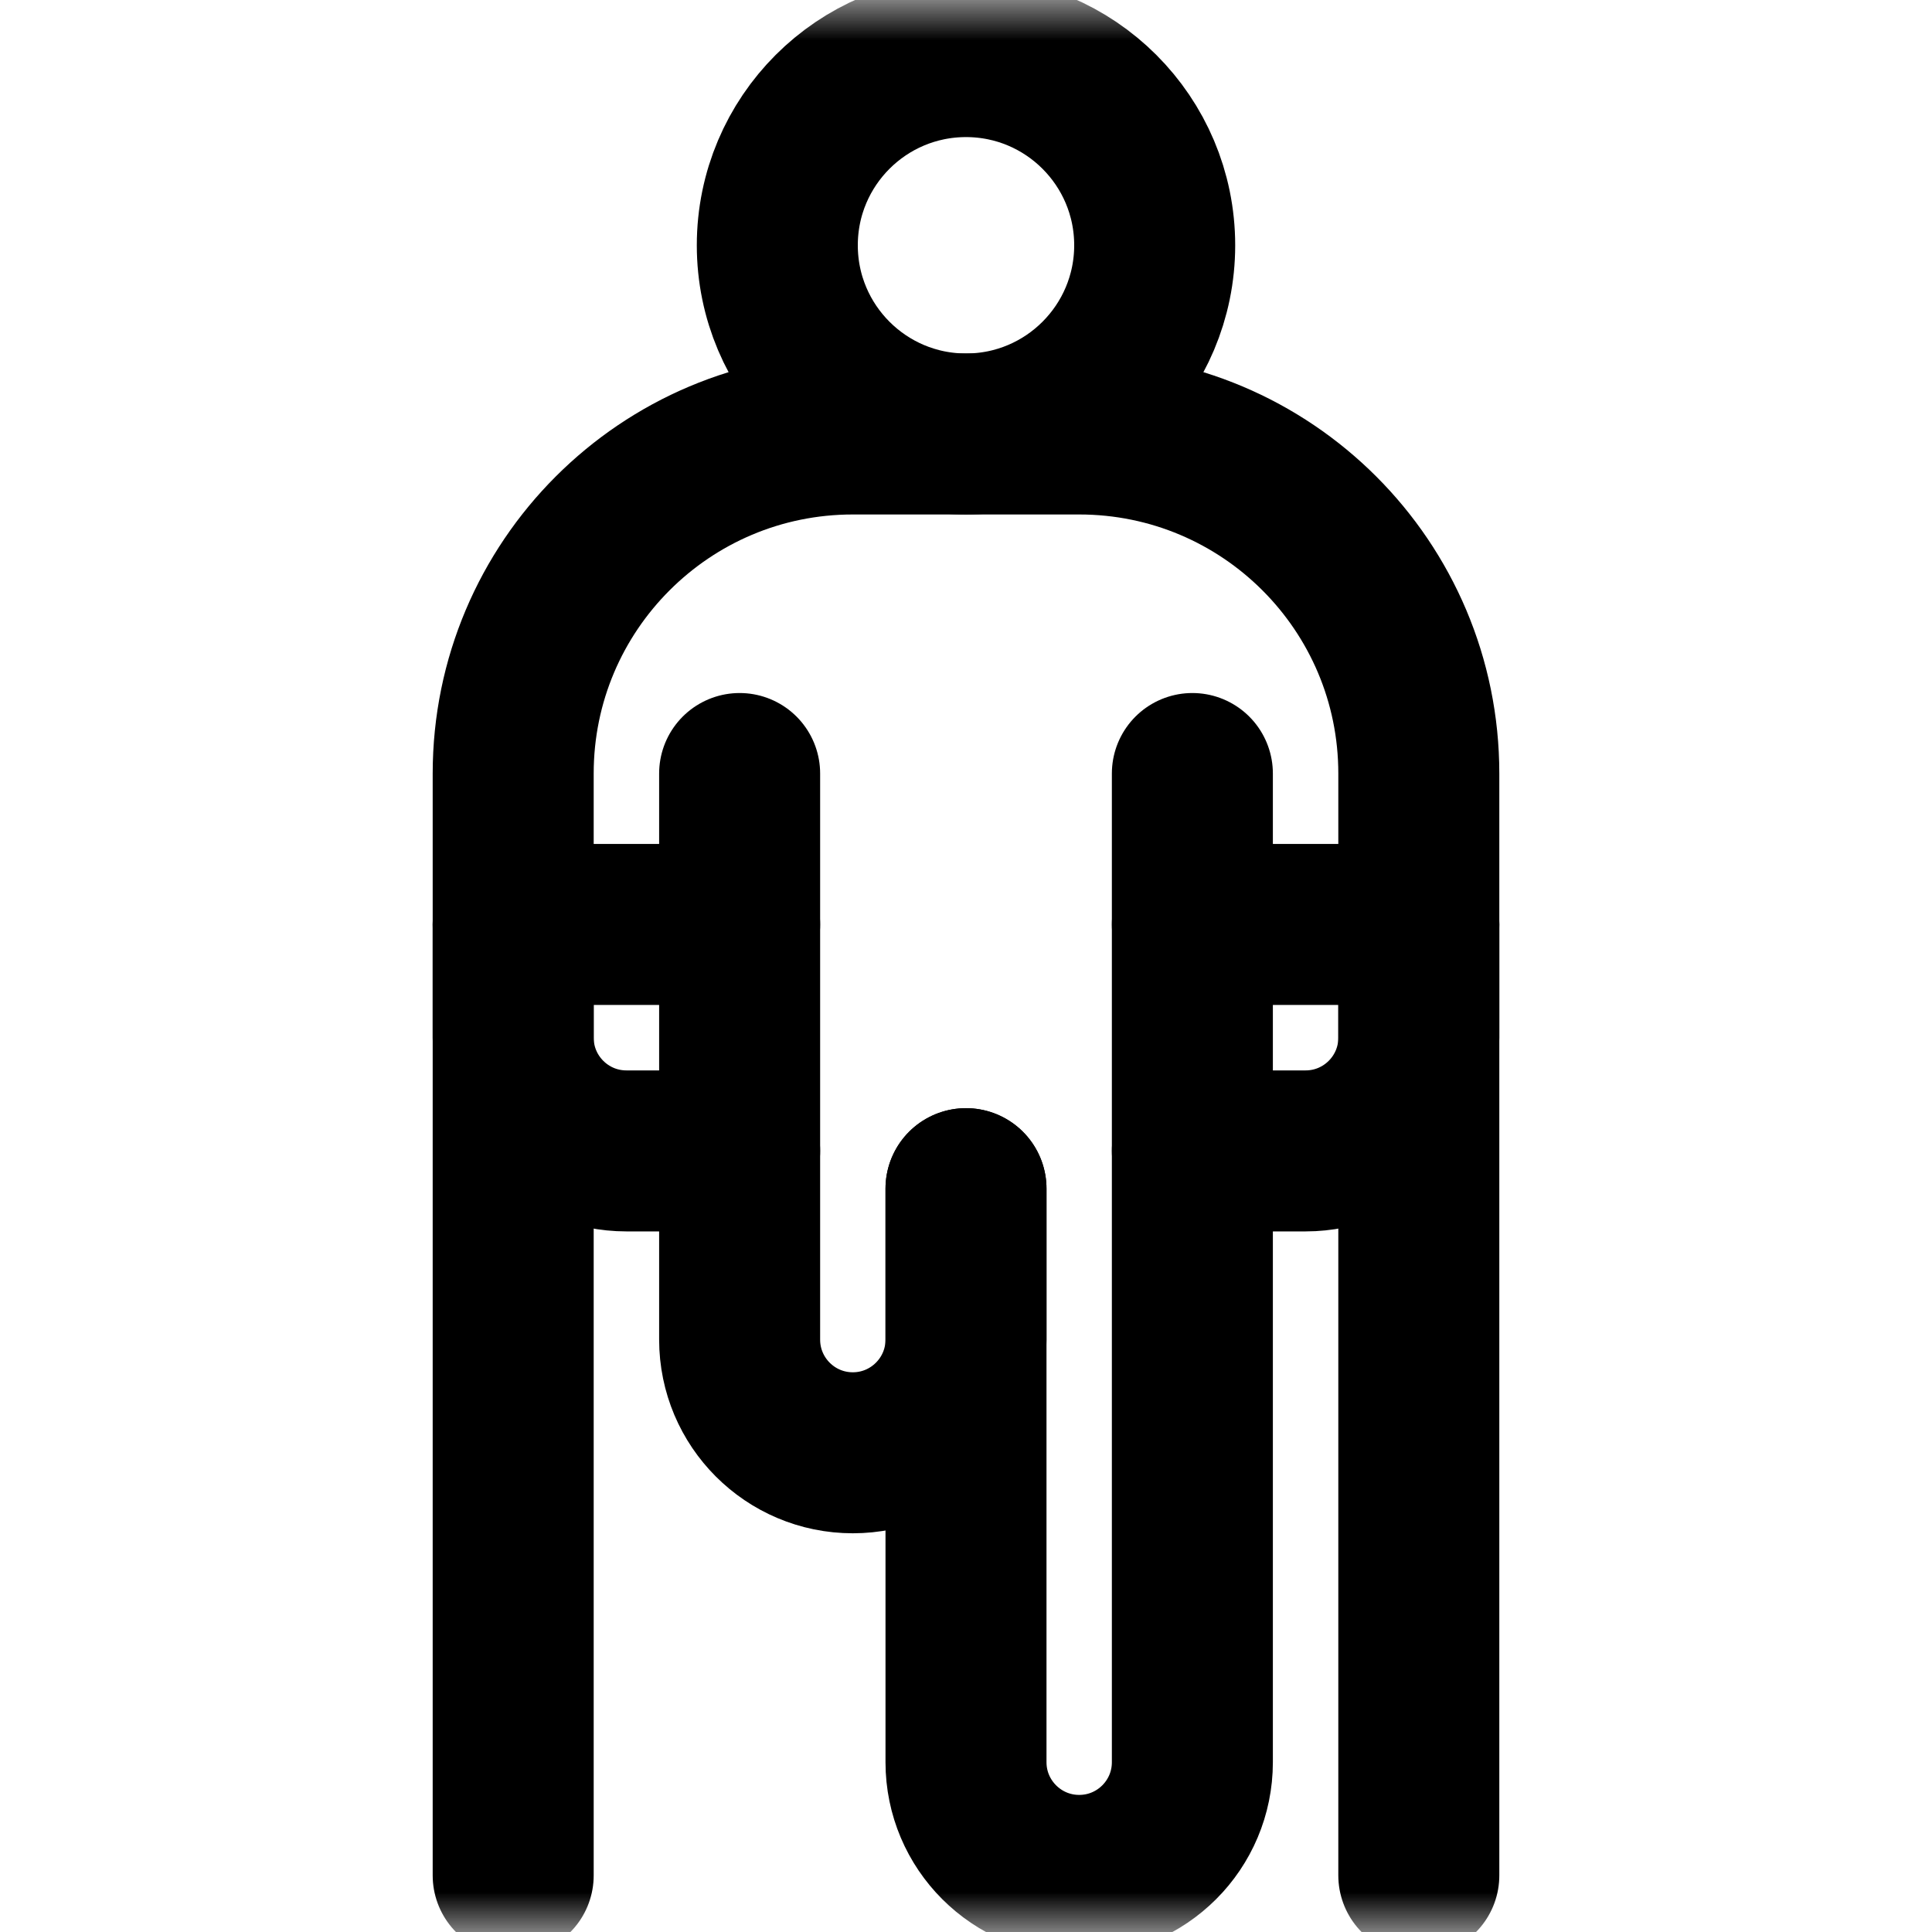 <svg width="24" height="24" viewBox="0 0 24 24" fill="none" xmlns="http://www.w3.org/2000/svg">
<mask id="mask0_179_1180" style="mask-type:luminance" maskUnits="userSpaceOnUse" x="0" y="0" width="24" height="24">
<path d="M0 0H24V24H0V0Z" fill="white"/>
</mask>
<g mask="url(#mask0_179_1180)">
<path d="M9.188 14.297H7.781C7.005 14.297 6.375 13.667 6.375 12.891V9.609C6.375 7.279 8.264 5.391 10.594 5.391H13.406C15.736 5.391 17.625 7.279 17.625 9.609V12.891C17.625 13.667 16.995 14.297 16.219 14.297H14.812" stroke="black" stroke-width="2" stroke-miterlimit="10" stroke-linecap="round" stroke-linejoin="round"/>
<path d="M14.344 3.047C14.344 4.341 13.294 5.391 12 5.391C10.706 5.391 9.656 4.341 9.656 3.047C9.656 1.752 10.706 0.703 12 0.703C13.294 0.703 14.344 1.752 14.344 3.047Z" stroke="black" stroke-width="2" stroke-miterlimit="10" stroke-linecap="round" stroke-linejoin="round"/>
<path d="M12 14.766V16.641C12 17.417 11.37 18.047 10.594 18.047C9.817 18.047 9.188 17.417 9.188 16.641V9.609" stroke="black" stroke-width="2" stroke-miterlimit="10" stroke-linecap="round" stroke-linejoin="round"/>
<path d="M14.812 9.609V21.891C14.812 22.667 14.183 23.297 13.406 23.297C12.63 23.297 12 22.667 12 21.891V14.766" stroke="black" stroke-width="2" stroke-miterlimit="10" stroke-linecap="round" stroke-linejoin="round"/>
<path d="M6.375 11.484V23.297" stroke="black" stroke-width="2" stroke-miterlimit="10" stroke-linecap="round" stroke-linejoin="round"/>
<path d="M6.375 11.484H9.188" stroke="black" stroke-width="2" stroke-miterlimit="10" stroke-linecap="round" stroke-linejoin="round"/>
<path d="M17.625 11.484V23.297" stroke="black" stroke-width="2" stroke-miterlimit="10" stroke-linecap="round" stroke-linejoin="round"/>
<path d="M17.625 11.484H14.812" stroke="black" stroke-width="2" stroke-miterlimit="10" stroke-linecap="round" stroke-linejoin="round"/>
</g>
</svg>
